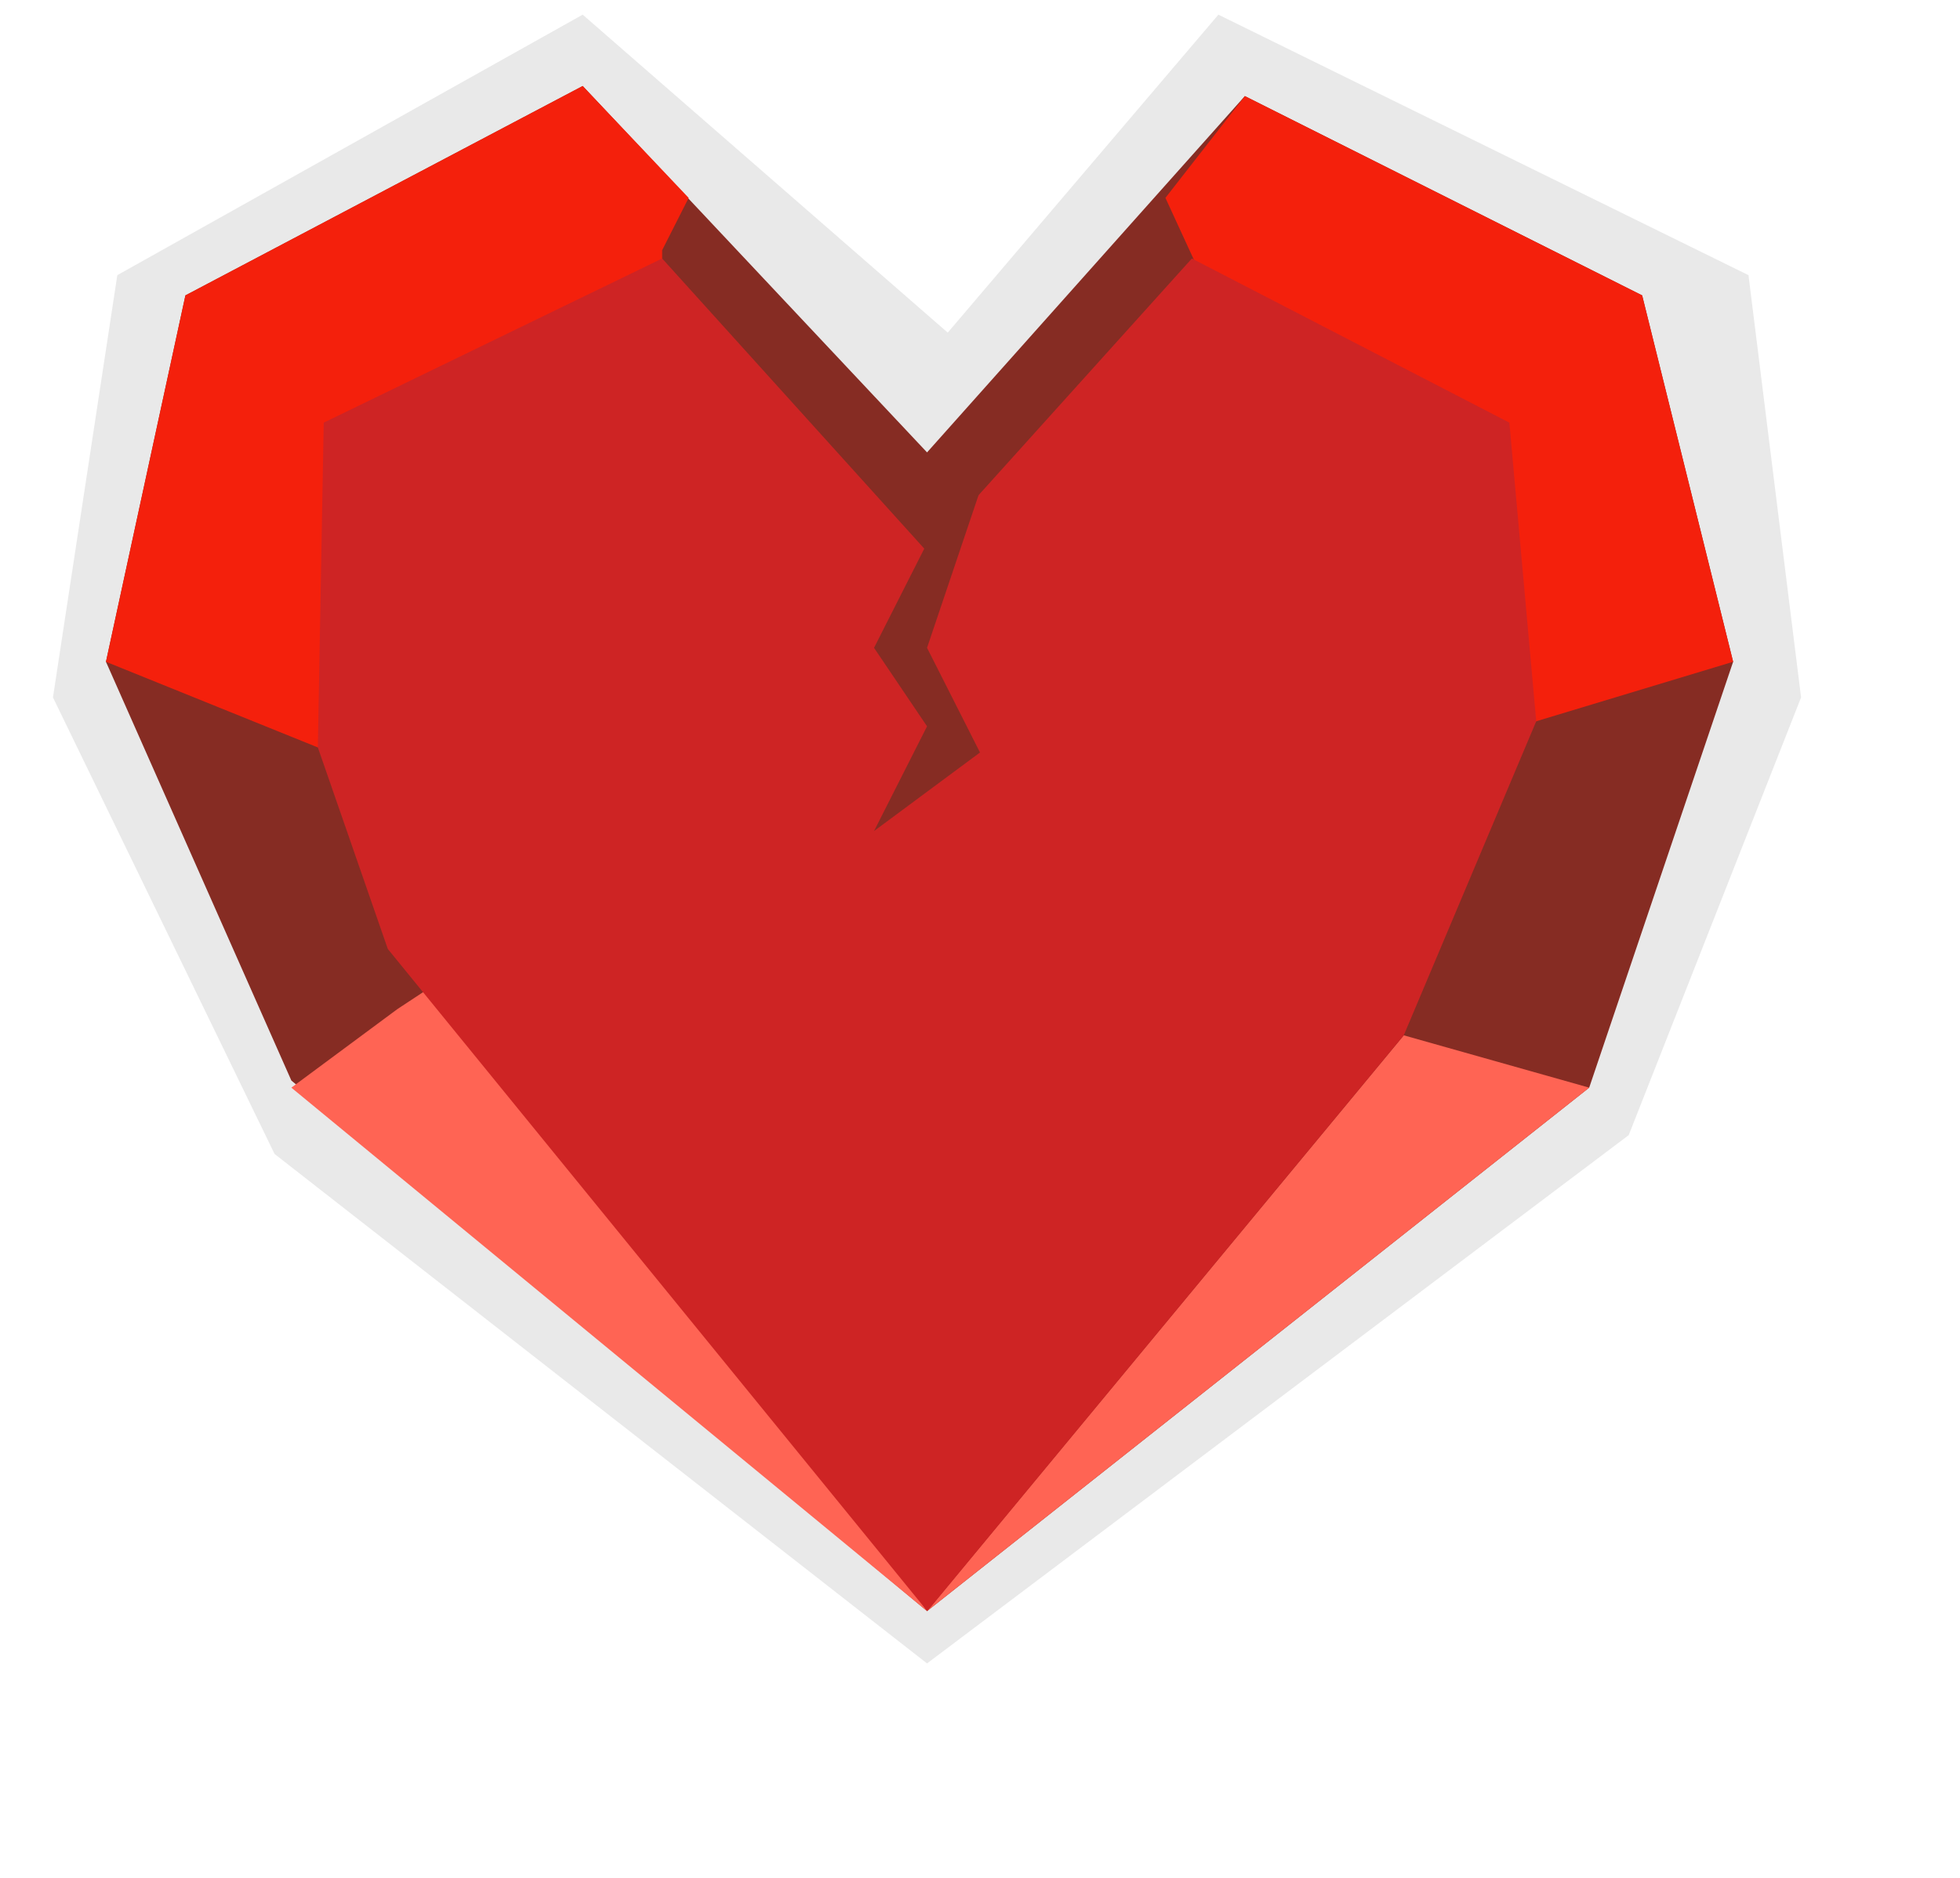 <svg width="48" height="46" viewBox="0 0 48 46" fill="none" xmlns="http://www.w3.org/2000/svg">
<path d="M22.703 40.747L39.887 27.806L44.108 17.084L42.82 6.74L29.838 0.359L23.21 8.148L14.27 0.359L2.873 6.74L1.297 17.084L6.724 28.267L22.703 40.747Z" fill="#E9E9E9"/>
<path d="M22.703 39.465L38.919 26.643L42.444 16.211L40.216 7.236L30.486 2.354L22.703 11.082L14.27 2.107L4.541 7.236L2.595 16.211L7.135 26.468L22.703 39.465Z" fill="#862C23"/>
<path d="M15.568 14.463L16.216 7.411V6.129L16.865 4.847L14.27 2.107L4.541 7.236L2.595 16.211L7.784 18.309L15.568 14.463ZM22.703 39.465L29.838 24.079L37.622 17.668L42.444 16.211L40.216 7.236L30.487 2.354L28.541 4.847L31.784 11.899L22.703 20.233V39.465Z" fill="#F4200C"/>
<path d="M22.703 39.465L38.919 26.643L34.378 25.361L22.703 39.465ZM22.703 39.465L7.135 26.643L9.73 24.72L11.676 23.438L22.703 39.465Z" fill="#FF6454"/>
<path d="M22.71 39.465L34.378 25.361L37.622 17.668L36.964 10.353L29.189 6.332L22.71 13.522L16.216 6.332L7.928 10.353L7.784 18.309L9.497 23.245L22.71 39.465Z" fill="#CE2424"/>
<path d="M22.703 13.305L21.405 15.869L22.703 17.792L21.405 20.357L24 18.433L22.703 15.869L24 12.023L22.703 13.305Z" fill="#862C23"/>
</svg>
